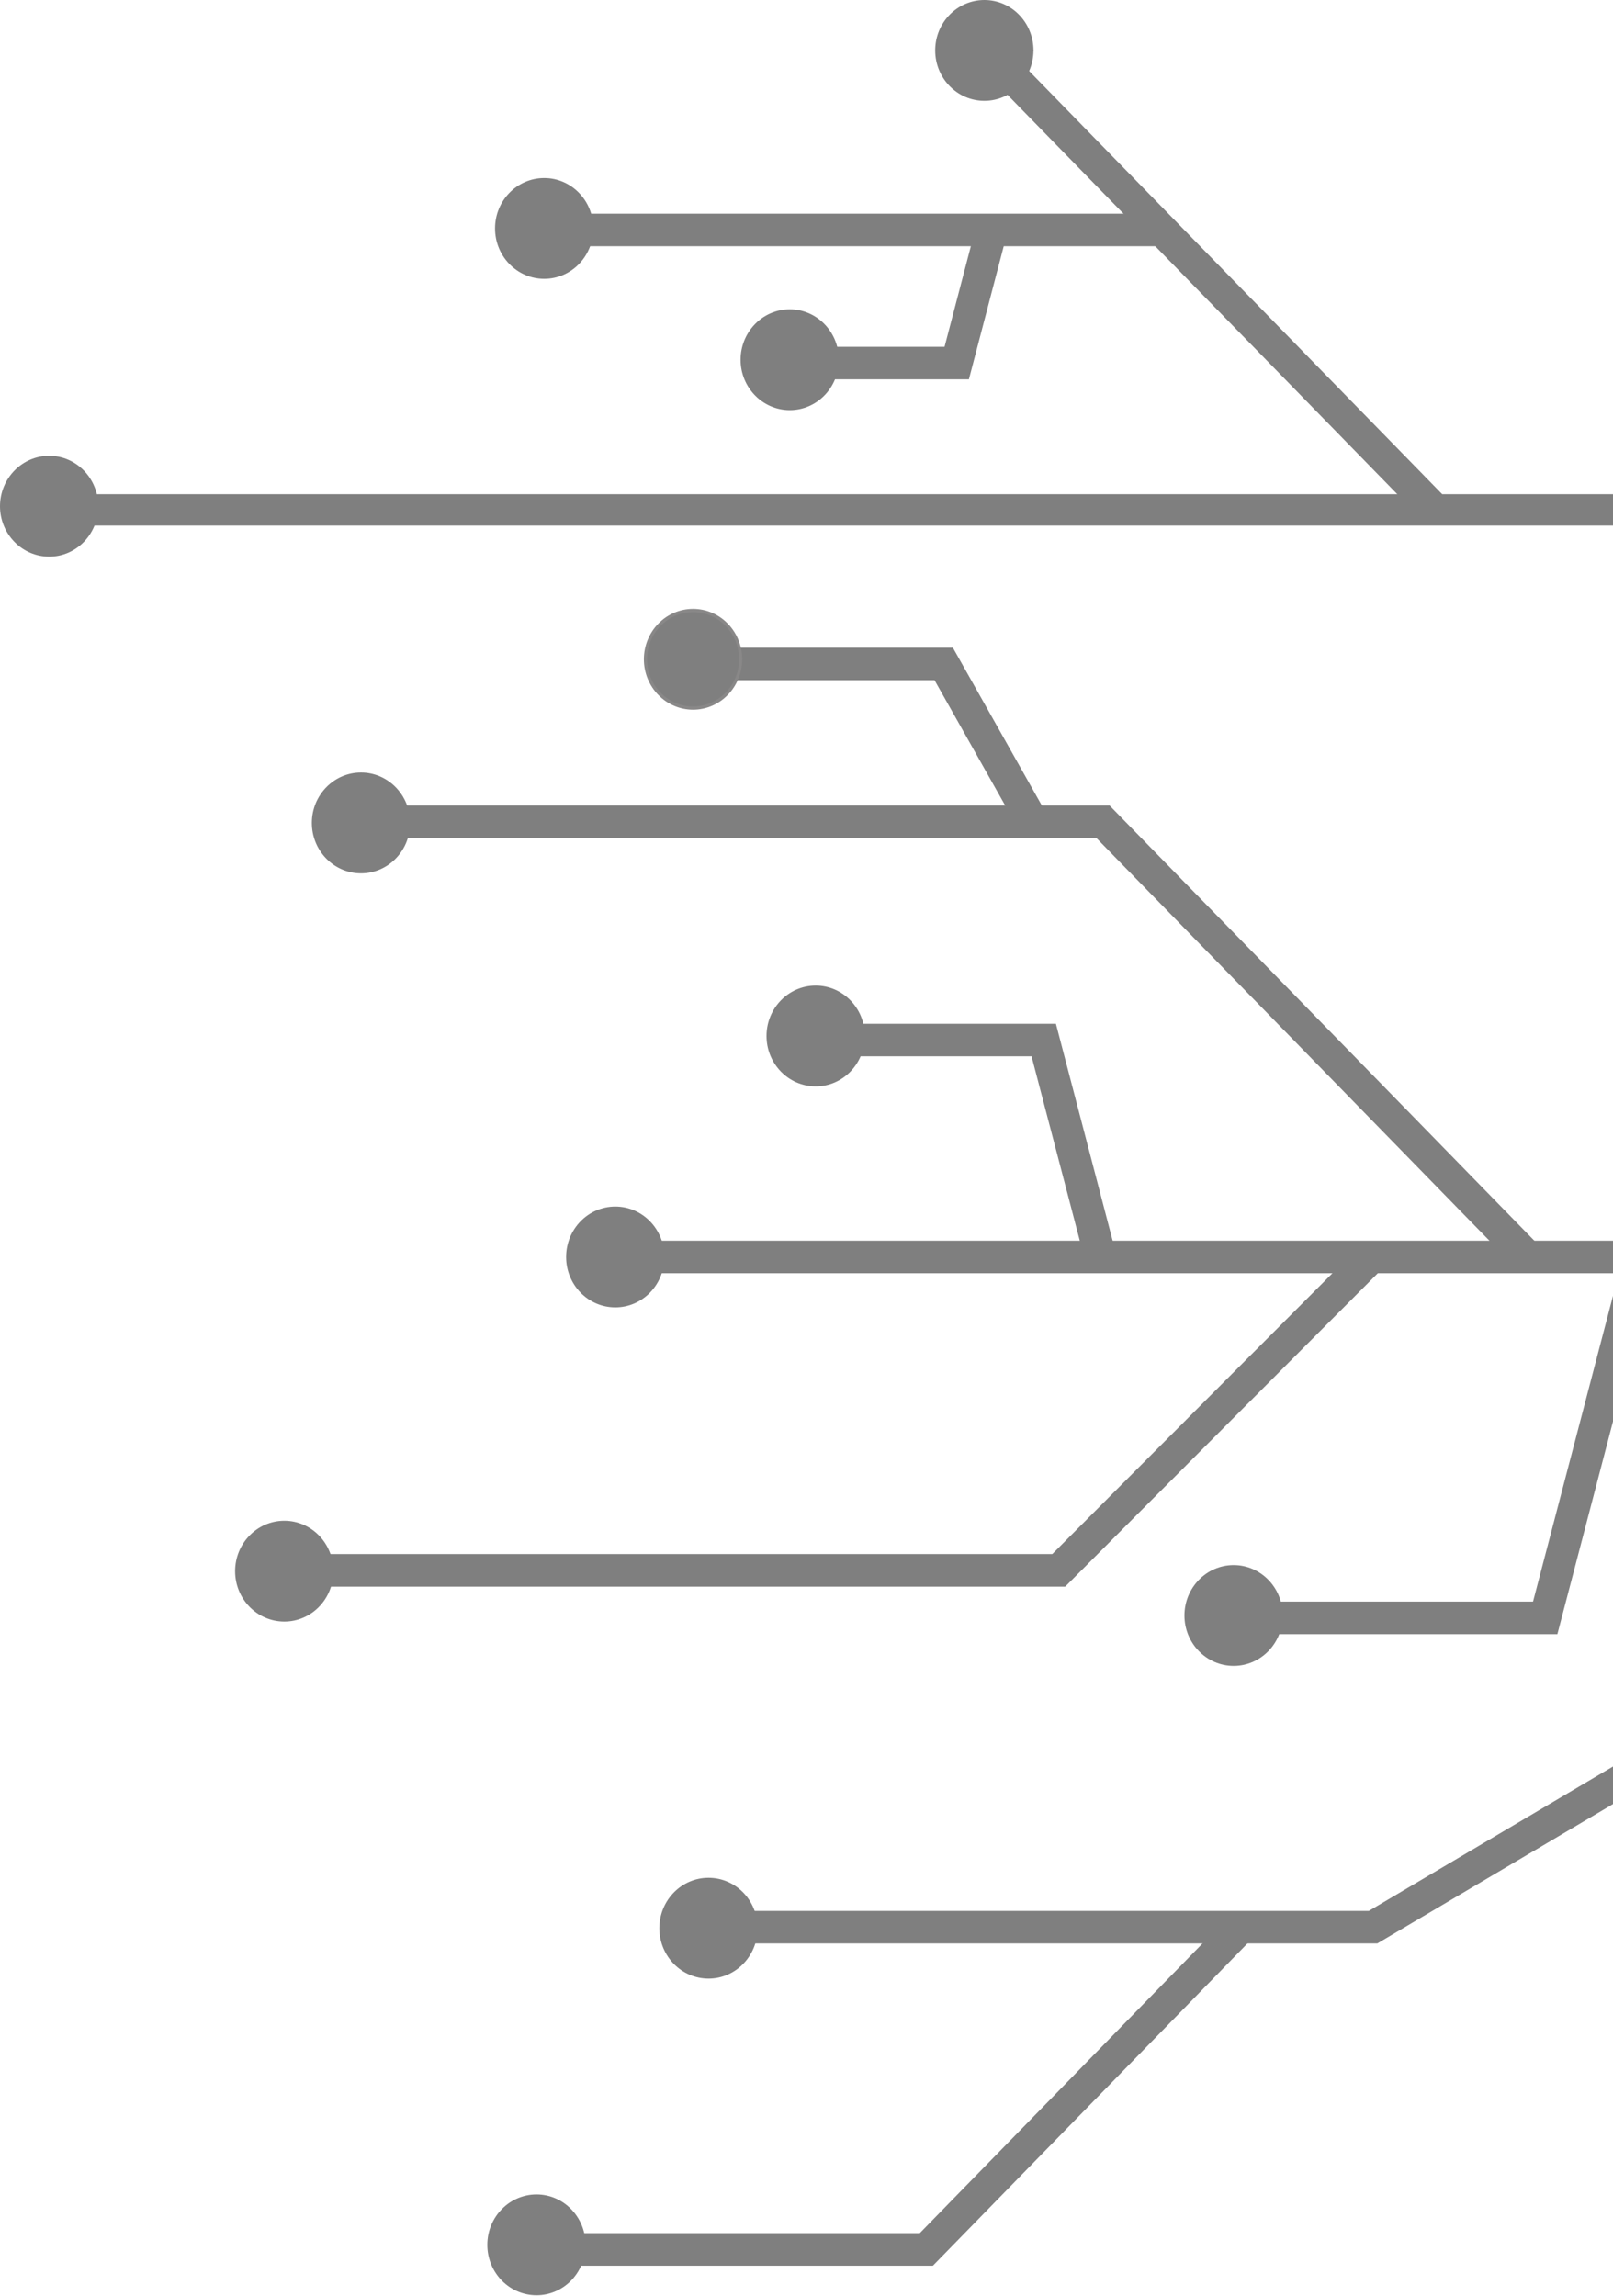 <svg xmlns="http://www.w3.org/2000/svg" viewBox="0 0 397 565" fill="#141111">
<g opacity="0.5">
<path fill="currentColor" d="M254.005 12.403C254.005 19.034 248.757 24.41 242.283 24.41C235.81 24.41 230.562 19.034 230.562 12.403C230.562 5.772 235.81 0.396 242.283 0.396C248.757 0.396 254.005 5.772 254.005 12.403Z" />
<path fill="currentColor" d="M242.283 0C235.599 0 230.175 5.556 230.175 12.403C230.175 19.249 235.599 24.811 242.283 24.811C248.909 24.811 254.264 19.333 254.356 12.568C254.356 12.566 254.362 12.565 254.362 12.562C254.382 12.511 254.392 12.457 254.391 12.403C254.39 12.352 254.381 12.302 254.362 12.255C254.28 5.481 248.915 0 242.283 0ZM242.283 0.798C248.546 0.798 253.618 5.987 253.618 12.403C253.618 18.819 248.546 24.013 242.283 24.013C236.019 24.013 230.948 18.819 230.948 12.403C230.948 5.987 236.019 0.798 242.283 0.798Z" />
<path fill="currentColor" d="M23.833 124.574C23.833 131.205 18.585 136.58 12.112 136.58C5.638 136.58 0.391 131.205 0.391 124.574C0.391 117.942 5.638 112.567 12.112 112.567C18.585 112.567 23.833 117.942 23.833 124.574Z" />
<path fill="currentColor" d="M12.114 112.167C5.43 112.167 0 117.729 0 124.575C0 131.422 5.43 136.978 12.114 136.978C18.742 136.978 24.098 131.503 24.187 124.735C24.189 124.727 24.191 124.719 24.193 124.711C24.21 124.668 24.22 124.622 24.221 124.575C24.22 124.527 24.211 124.478 24.193 124.433C24.114 117.656 18.748 112.167 12.114 112.167ZM12.114 112.964C18.377 112.964 23.443 118.159 23.443 124.575C23.443 130.991 18.377 136.18 12.114 136.18C5.85 136.18 0.779 130.991 0.779 124.575C0.779 118.159 5.85 112.964 12.114 112.964Z" />
<path fill="currentColor" d="M100.584 202.511C100.584 209.142 95.336 214.518 88.862 214.518C82.389 214.518 77.141 209.142 77.141 202.511C77.141 195.88 82.389 190.504 88.862 190.504C95.336 190.504 100.584 195.88 100.584 202.511Z" />
<path fill="currentColor" d="M88.862 190.104C82.178 190.104 76.754 195.666 76.754 202.512C76.754 209.359 82.178 214.915 88.862 214.915C95.49 214.915 100.852 209.44 100.941 202.672C100.946 202.657 100.949 202.641 100.952 202.625C100.952 202.61 100.964 202.598 100.964 202.583C100.97 202.56 100.974 202.536 100.975 202.512C100.975 202.468 100.967 202.424 100.952 202.382C100.88 195.599 95.501 190.104 88.862 190.104ZM88.862 190.902C95.125 190.902 100.197 196.097 100.197 202.512C100.197 208.928 95.125 214.117 88.862 214.117C82.598 214.117 77.533 208.928 77.533 202.512C77.533 196.097 82.598 190.902 88.862 190.902Z" />
<path fill="currentColor" d="M81.701 386.642C81.701 393.273 76.454 398.649 69.98 398.649C63.507 398.649 58.259 393.273 58.259 386.642C58.259 380.011 63.507 374.635 69.98 374.635C76.454 374.635 81.701 380.011 81.701 386.642Z" />
<path fill="currentColor" d="M69.982 374.234C63.298 374.234 57.868 379.796 57.868 386.642C57.868 393.489 63.298 399.045 69.982 399.045C76.61 399.045 81.966 393.57 82.055 386.802C82.057 386.794 82.059 386.786 82.061 386.778C82.078 386.735 82.088 386.689 82.09 386.642C82.088 386.594 82.079 386.546 82.061 386.501C81.982 379.724 76.616 374.234 69.982 374.234ZM69.982 375.032C76.245 375.032 81.311 380.226 81.311 386.642C81.311 393.058 76.245 398.247 69.982 398.247C63.718 398.247 58.647 393.058 58.647 386.642C58.647 380.226 63.718 375.032 69.982 375.032Z" />
<path fill="currentColor" d="M186.112 474.502C186.112 481.134 180.864 486.509 174.391 486.509C167.917 486.509 162.67 481.134 162.67 474.502C162.67 467.871 167.917 462.496 174.391 462.496C180.864 462.496 186.112 467.871 186.112 474.502Z" />
<path fill="currentColor" d="M174.389 462.098C167.706 462.098 162.282 467.654 162.281 474.5C162.281 481.347 167.706 486.909 174.389 486.909C181.018 486.909 186.379 481.428 186.468 474.66C186.471 474.652 186.472 474.644 186.474 474.636C186.491 474.593 186.501 474.547 186.503 474.5C186.501 474.454 186.491 474.408 186.474 474.364C186.398 467.585 181.026 462.098 174.389 462.098ZM174.389 462.895C180.653 462.895 185.724 468.084 185.724 474.5C185.724 480.916 180.653 486.111 174.389 486.111C168.126 486.111 163.06 480.916 163.06 474.5C163.06 468.084 168.126 462.895 174.389 462.895Z" />
<path fill="currentColor" d="M163.166 309.325C163.166 315.956 157.919 321.331 151.445 321.331C144.972 321.331 139.724 315.956 139.724 309.325C139.724 302.693 144.972 297.318 151.445 297.318C157.919 297.318 163.166 302.693 163.166 309.325Z" />
<path fill="currentColor" d="M151.443 296.917C144.759 296.917 139.335 302.479 139.335 309.326C139.335 316.172 144.759 321.728 151.443 321.728C158.071 321.728 163.433 316.253 163.522 309.485C163.524 309.477 163.526 309.47 163.528 309.462C163.545 309.418 163.555 309.372 163.556 309.326C163.555 309.277 163.546 309.229 163.528 309.184C163.449 302.407 158.077 296.917 151.443 296.917ZM151.443 297.715C157.706 297.715 162.778 302.91 162.778 309.326C162.778 315.742 157.706 320.931 151.443 320.931C145.179 320.931 140.114 315.742 140.114 309.326C140.114 302.91 145.179 297.715 151.443 297.715Z" />
<path fill="currentColor" d="M145.67 56.216C145.67 62.847 140.422 68.222 133.949 68.222C127.475 68.222 122.227 62.847 122.227 56.216C122.227 49.585 127.475 44.209 133.949 44.209C140.422 44.209 145.67 49.585 145.67 56.216Z" />
<path fill="currentColor" d="M133.947 43.814C127.264 43.814 121.839 49.37 121.839 56.216C121.839 63.063 127.264 68.619 133.947 68.619C140.575 68.619 145.937 63.144 146.026 56.376C146.028 56.368 146.03 56.36 146.032 56.352C146.049 56.309 146.059 56.263 146.061 56.216C146.06 56.168 146.05 56.12 146.032 56.075C145.953 49.297 140.582 43.814 133.947 43.814ZM133.947 44.605C140.211 44.605 145.282 49.8 145.282 56.216C145.282 62.632 140.211 67.827 133.947 67.827C127.684 67.827 122.618 62.632 122.618 56.216C122.618 49.8 127.684 44.605 133.947 44.605Z" />
<path fill="currentColor" d="M143.772 552.422C143.772 559.053 138.524 564.428 132.05 564.428C125.577 564.428 120.329 559.053 120.329 552.422C120.329 545.79 125.577 540.415 132.05 540.415C138.524 540.415 143.772 545.79 143.772 552.422Z" />
<path fill="currentColor" d="M132.05 540.017C125.366 540.017 119.942 545.573 119.942 552.42C119.942 559.266 125.366 564.828 132.05 564.828C138.676 564.828 144.031 559.35 144.123 552.585C144.123 552.583 144.129 552.582 144.129 552.579C144.149 552.529 144.159 552.474 144.157 552.42C144.157 552.369 144.147 552.319 144.129 552.272C144.046 545.498 138.682 540.017 132.05 540.017ZM132.05 540.815C138.313 540.815 143.384 546.004 143.384 552.42C143.384 558.836 138.313 564.03 132.05 564.03C125.786 564.03 120.715 558.836 120.715 552.42C120.715 546.004 125.786 540.815 132.05 540.815Z" />
<path fill="currentColor" d="M152.152 305.32V313.326H435.771V305.32H152.152Z" />
<path fill="currentColor" d="M87.454 198.223V206.229H269.856L372.7 311.583L378.226 305.922L273.092 198.223H87.454Z" />
<path fill="currentColor" d="M10.989 121.609V129.332H436.192V121.609H10.989Z" />
<path fill="currentColor" d="M245.254 9.235L239.728 14.89L350.717 128.587L356.243 122.927L245.254 9.235Z" />
<path fill="currentColor" d="M133.001 52.588V60.589H286.423V52.588H133.001Z" />
<path fill="currentColor" d="M240.155 55.986L232.477 85.341H199.765V93.347H238.47L247.705 58.06L240.155 55.986Z" />
<path fill="currentColor" d="M172.826 159.378V167.379H230.014L249.932 202.713L256.698 198.713L234.525 159.378H172.826Z" />
<path fill="currentColor" d="M207.321 251.934V259.934H253.889L266.972 309.929L274.517 307.861L259.888 251.934H207.321Z" />
<path fill="currentColor" d="M334.998 306.259L258.988 382.435H71.372V390.442H262.178L340.461 311.979L334.998 306.259Z" />
<path fill="currentColor" d="M434.468 412.547L336.896 470.252H175.785V478.258H338.99L438.373 419.483L434.468 412.547Z" />
<path fill="currentColor" d="M399.286 310.147L377.315 394.135H308.348V402.141H383.308L406.831 312.215L399.286 310.147Z" />
<path fill="currentColor" d="M302.649 471.416L226.374 549.548H130.261V557.555H229.61L308.175 477.077L302.649 471.416Z" />
<path fill="currentColor" d="M315.356 397.55C315.356 404.181 310.108 409.556 303.635 409.556C297.161 409.556 291.913 404.181 291.913 397.55C291.913 390.918 297.161 385.543 303.635 385.543C310.108 385.543 315.356 390.918 315.356 397.55Z" />
<path fill="currentColor" d="M303.635 385.147C296.952 385.147 291.522 390.704 291.522 397.55C291.522 404.396 296.952 409.953 303.635 409.953C310.262 409.953 315.617 404.481 315.709 397.715C315.709 397.713 315.714 397.712 315.714 397.71C315.735 397.659 315.744 397.605 315.743 397.55C315.742 397.501 315.732 397.453 315.714 397.408C315.635 390.631 310.27 385.147 303.635 385.147ZM303.635 385.939C309.899 385.939 314.964 391.134 314.964 397.55C314.964 403.966 309.899 409.161 303.635 409.161C297.372 409.161 292.301 403.966 292.301 397.55C292.301 391.134 297.372 385.939 303.635 385.939Z" />
<path fill="currentColor" d="M212.49 254.935C212.49 261.566 207.242 266.942 200.769 266.942C194.295 266.942 189.047 261.566 189.047 254.935C189.047 248.304 194.295 242.928 200.769 242.928C207.242 242.928 212.49 248.304 212.49 254.935Z" />
<path fill="currentColor" d="M200.768 242.533C194.084 242.533 188.66 248.089 188.66 254.936C188.66 261.782 194.084 267.338 200.768 267.338C207.396 267.338 212.758 261.863 212.847 255.095C212.852 255.08 212.856 255.064 212.859 255.048C212.859 255.033 212.87 255.021 212.87 255.006C212.876 254.983 212.88 254.959 212.882 254.936C212.881 254.891 212.873 254.847 212.859 254.806C212.786 248.022 207.407 242.533 200.768 242.533ZM200.768 243.325C207.031 243.325 212.103 248.52 212.103 254.936C212.103 261.351 207.031 266.546 200.768 266.546C194.505 266.546 189.439 261.351 189.439 254.936C189.439 248.52 194.505 243.325 200.768 243.325Z" />
<path fill="currentColor" d="M206.107 88.525C206.107 95.156 200.86 100.531 194.386 100.531C187.912 100.531 182.665 95.156 182.665 88.525C182.665 81.894 187.912 76.518 194.386 76.518C200.86 76.518 206.107 81.894 206.107 88.525Z" />
<path fill="currentColor" d="M194.388 76.117C187.705 76.117 182.275 81.679 182.275 88.526C182.275 95.372 187.705 100.928 194.388 100.928C201.017 100.928 206.373 95.453 206.462 88.685C206.464 88.677 206.466 88.669 206.467 88.662C206.485 88.618 206.494 88.572 206.496 88.526C206.495 88.477 206.485 88.429 206.467 88.384C206.388 81.607 201.023 76.117 194.388 76.117ZM194.388 76.915C200.652 76.915 205.718 82.11 205.718 88.526C205.718 94.942 200.652 100.131 194.388 100.131C188.125 100.131 183.054 94.942 183.054 88.526C183.054 82.11 188.125 76.915 194.388 76.915Z" />
<path fill="currentColor" d="M182.305 162.24C182.305 168.871 177.057 174.247 170.584 174.247C164.11 174.247 158.863 168.871 158.863 162.24C158.863 155.609 164.11 150.233 170.584 150.233C177.057 150.233 182.305 155.609 182.305 162.24Z" />
<path d="M170.582 149.835C163.899 149.835 158.475 155.392 158.475 162.238C158.475 169.084 163.899 174.646 170.582 174.646C177.211 174.646 182.572 169.166 182.661 162.397C182.664 162.39 182.665 162.382 182.667 162.374C182.684 162.331 182.694 162.285 182.696 162.238C182.694 162.191 182.684 162.145 182.667 162.102C182.591 155.322 177.219 149.835 170.582 149.835ZM170.582 150.633C176.846 150.633 181.917 155.822 181.917 162.238C181.917 168.654 176.846 173.849 170.582 173.849C164.319 173.849 159.253 168.654 159.253 162.238C159.253 155.822 164.319 150.633 170.582 150.633Z" />
</g>
</svg>